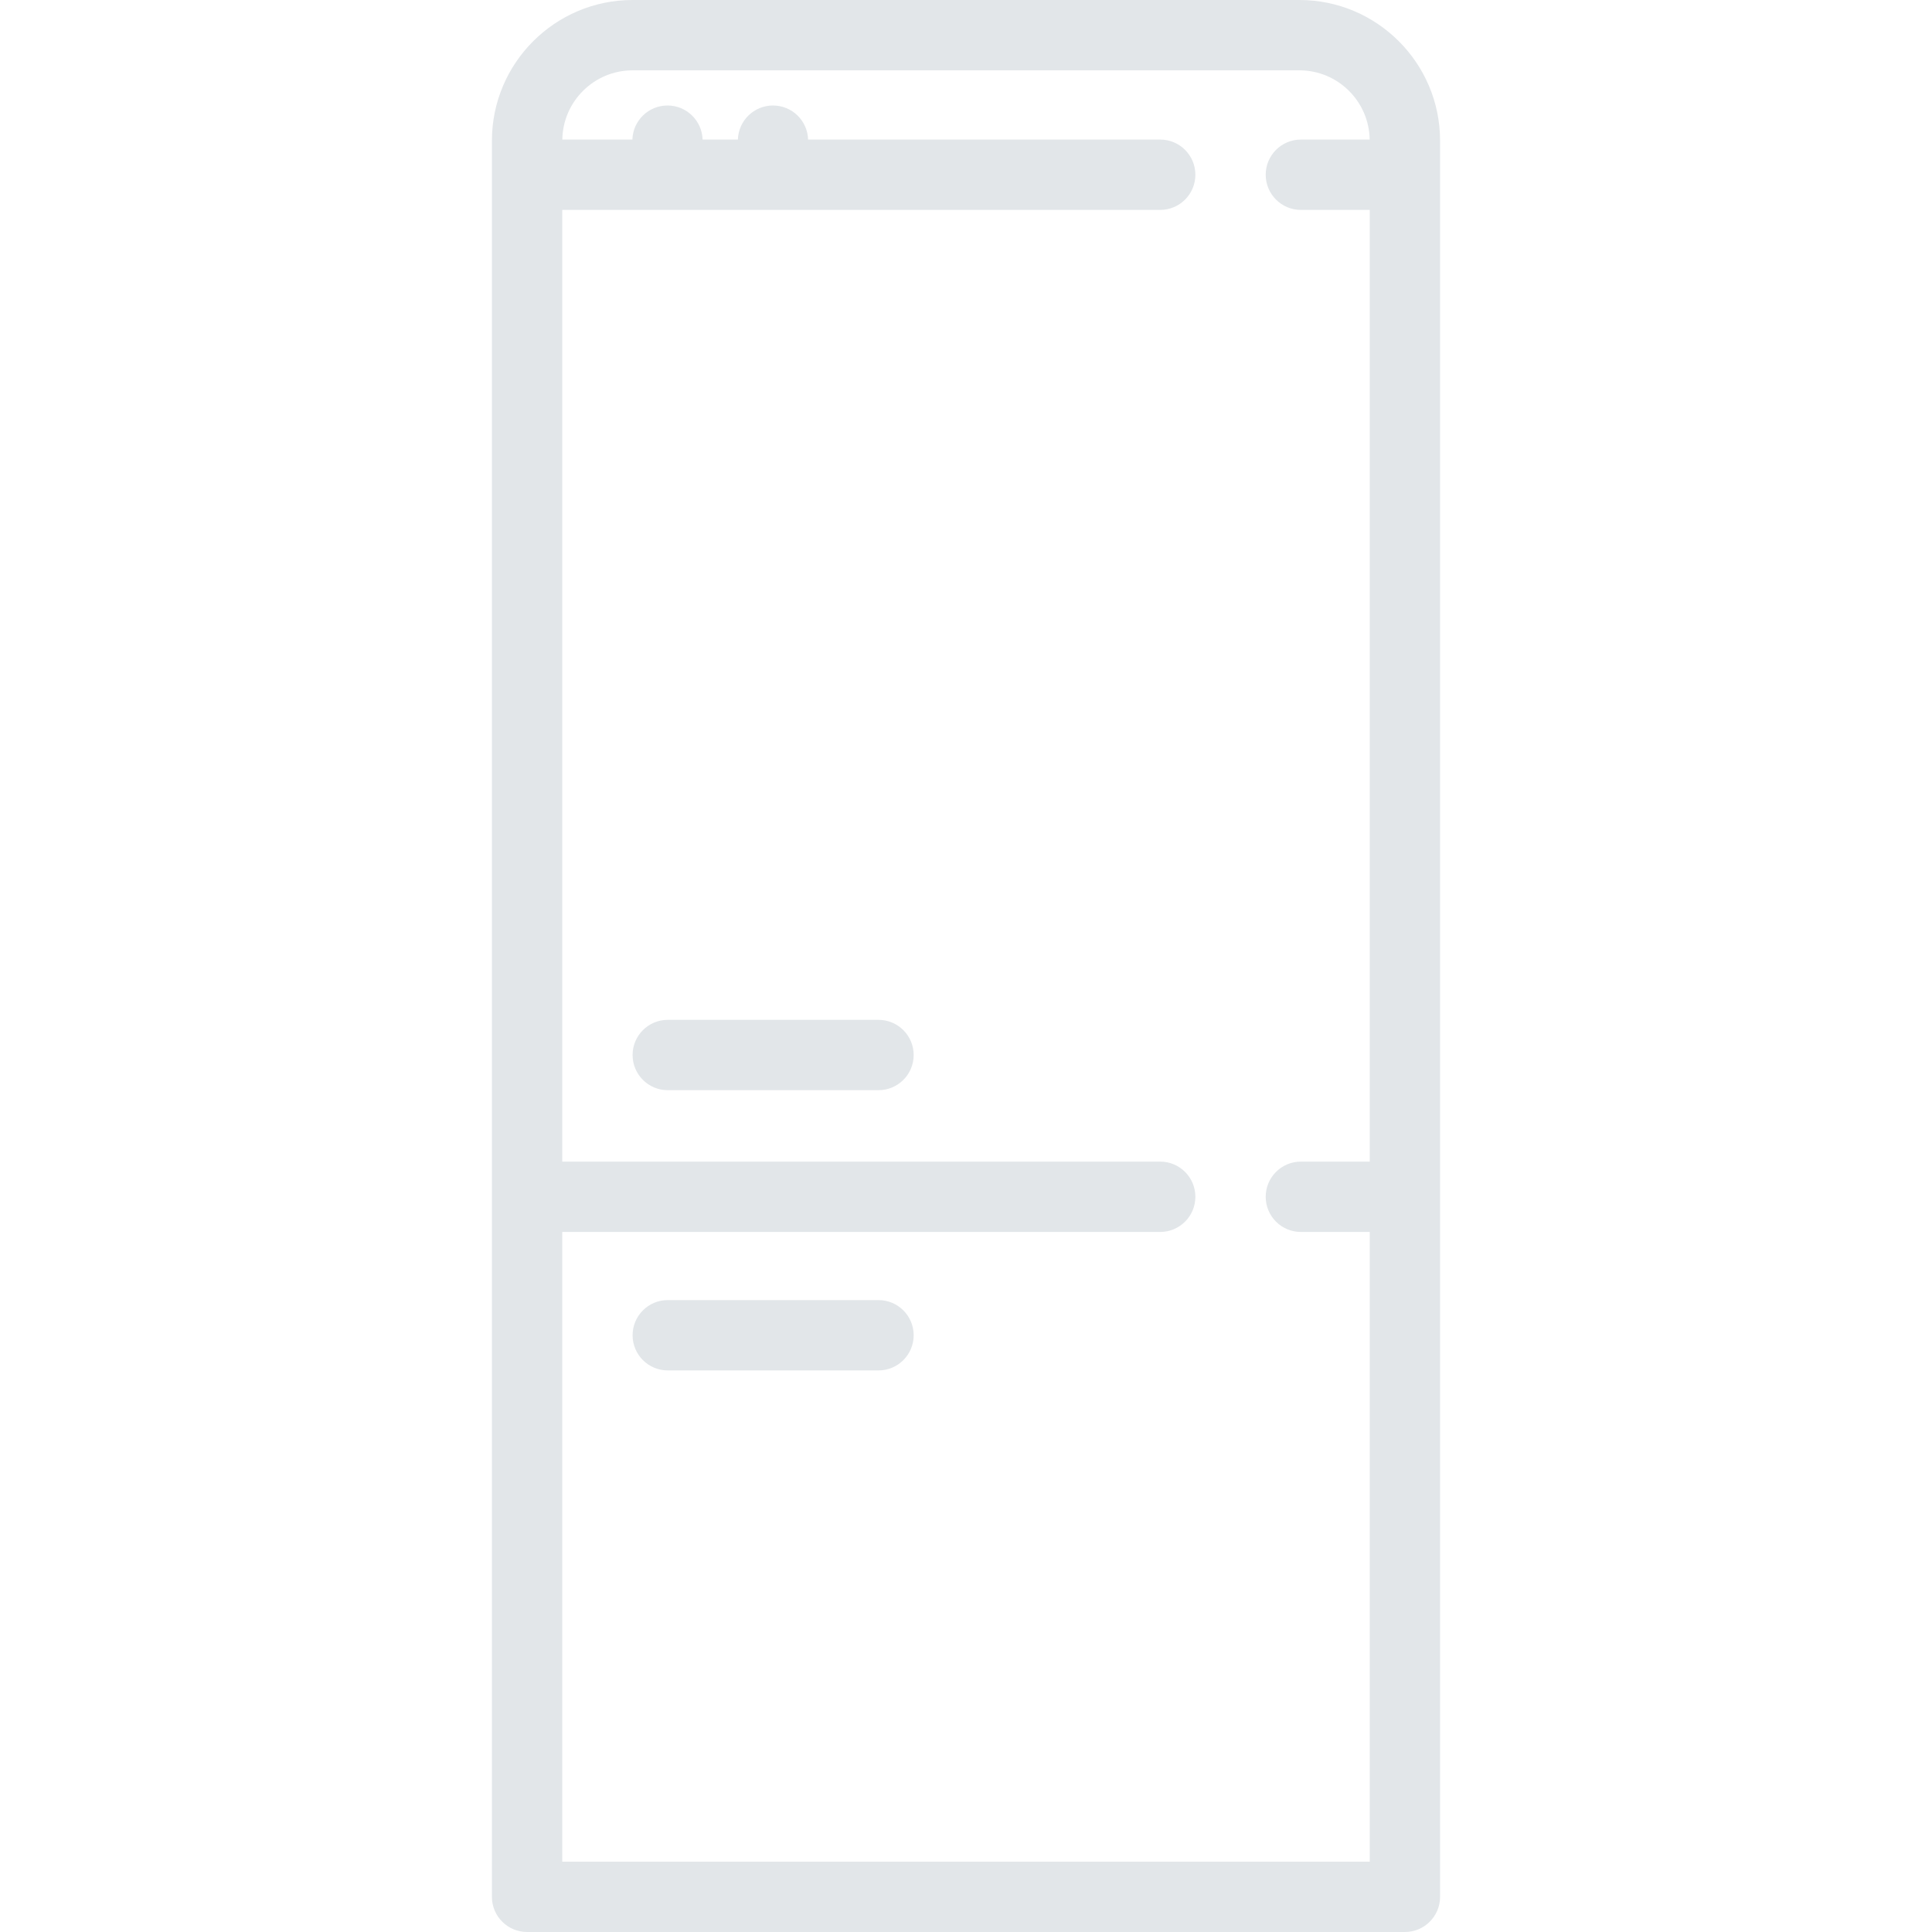 <?xml version="1.0"?>
<svg xmlns="http://www.w3.org/2000/svg" xmlns:xlink="http://www.w3.org/1999/xlink" version="1.1" id="Capa_1" x="0px" y="0px" viewBox="0 0 439.5 439.5" style="enable-background:new 0 0 439.5 439.5;" xml:space="preserve" width="512px" height="512px"><g><g>
	<path d="M295.595,0H143.905c-17.645,0-32,14.355-32,32v399.5c0,4.418,3.582,8,8,8h199.689c4.418,0,8-3.582,8-8V32   C327.595,14.355,313.239,0,295.595,0z M127.905,423.5V280.25h136.023c4.418,0,8-3.582,8-8s-3.582-8-8-8H127.905V47.75h136.023   c4.418,0,8-3.582,8-8s-3.582-8-8-8h-80.097c-0.133-4.301-3.654-7.75-7.987-7.75s-7.854,3.449-7.987,7.75h-8.025   c-0.133-4.301-3.654-7.75-7.987-7.75s-7.854,3.449-7.987,7.75h-15.939c0.135-8.706,7.25-15.75,15.987-15.75h151.689   c8.738,0,15.852,7.044,15.987,15.75h-15.653c-4.418,0-8,3.582-8,8s3.582,8,8,8h15.666v216.5h-15.666c-4.418,0-8,3.582-8,8   s3.582,8,8,8h15.666V423.5H127.905z" data-original="#000000" class="active-path" data-old_color="#e2e6e9" fill="#e2e6e9"/>
	<path d="M199.845,295.75h-47.939c-4.418,0-8,3.582-8,8s3.582,8,8,8h47.939c4.418,0,8-3.582,8-8S204.263,295.75,199.845,295.75z" data-original="#000000" class="active-path" data-old_color="#e2e6e9" fill="#e2e6e9"/>
	<path d="M199.845,232h-47.939c-4.418,0-8,3.582-8,8s3.582,8,8,8h47.939c4.418,0,8-3.582,8-8S204.263,232,199.845,232z" data-original="#000000" class="active-path" data-old_color="#e2e6e9" fill="#e2e6e9"/>
</g></g> </svg>
